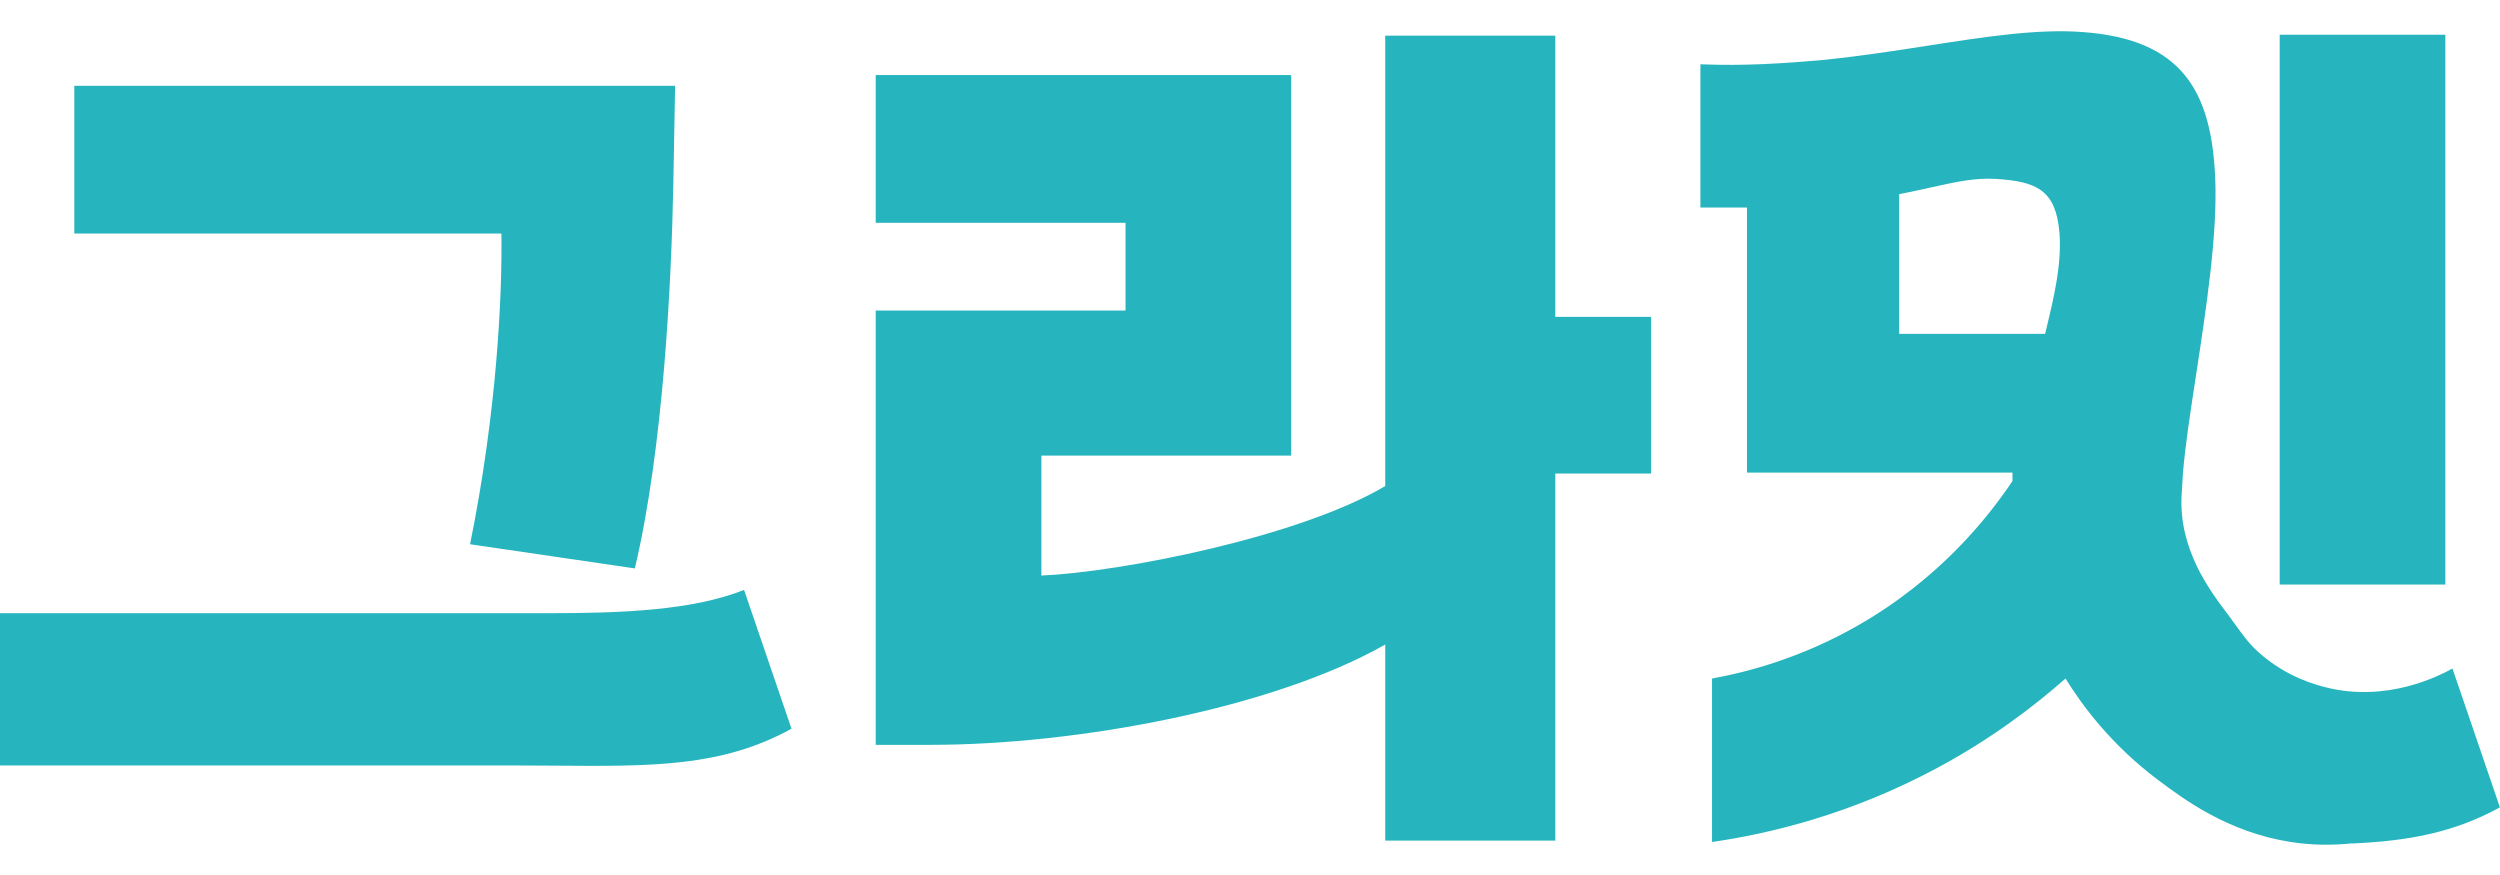 <svg width="80" height="28" viewBox="0 0 80 28" fill="none" xmlns="http://www.w3.org/2000/svg">
<path fill-rule="evenodd" clip-rule="evenodd" d="M78.479 21.393L79.997 25.834L80 25.833C78.513 26.653 77.024 26.915 75.258 26.992C75.257 26.991 75.254 26.989 75.254 26.988C74.643 27.052 73.99 27.05 73.307 26.944C71.295 26.633 69.876 25.572 69.067 24.966L69.065 24.965C67.544 23.825 66.613 22.548 66.096 21.713C65.07 22.619 63.714 23.647 62 24.569C59.206 26.072 56.602 26.68 54.785 26.944V21.713C55.964 21.498 57.65 21.046 59.451 20.016C62.078 18.515 63.627 16.545 64.399 15.393V15.123H55.903V6.641H54.413V2.057C55.817 2.115 57.106 2.029 58.396 1.914C59.568 1.791 60.674 1.62 61.713 1.458C63.57 1.171 65.214 0.916 66.647 1.026C69.827 1.255 70.773 2.917 70.888 5.725C70.961 7.51 70.597 9.885 70.275 11.994C70.094 13.169 69.927 14.262 69.856 15.123L69.813 15.823C69.707 17.549 70.702 18.876 71.235 19.587C71.266 19.627 71.294 19.666 71.322 19.702C71.403 19.812 71.476 19.913 71.544 20.008C71.788 20.347 71.973 20.603 72.279 20.877C73.162 21.666 74.107 21.915 74.435 21.997C76.385 22.485 78.045 21.632 78.479 21.393ZM60.773 10.683H65.443H65.444C65.465 10.594 65.487 10.503 65.509 10.411C65.728 9.495 65.981 8.435 65.902 7.445C65.788 6.07 65.157 5.812 63.896 5.726C63.206 5.685 62.637 5.811 61.813 5.993C61.508 6.061 61.167 6.136 60.773 6.214V10.683ZM78.251 1.112H72.95V18.705H78.251V1.112ZM36.017 9.938H28.023V23.835H29.771C34.499 23.835 40.745 22.66 44.327 20.625V26.9H49.77V15.152H52.835V10.139H49.77V1.142H44.327V15.554C41.575 17.187 35.874 18.304 33.324 18.418V14.58H41.318V2.402H28.023V7.13H36.017V9.938ZM0 19.623V24.494H16.274C16.78 24.494 17.264 24.498 17.727 24.501H17.727H17.727C20.882 24.526 23.104 24.543 25.328 23.319L23.81 18.878C22.148 19.537 19.885 19.623 17.507 19.623H0ZM2.378 2.746V7.474H16.045C16.074 9.45 15.902 13.176 15.042 17.416L20.315 18.189C21.231 14.321 21.488 8.992 21.546 5.897L21.604 2.746H2.378Z" fill="#26B5BE"/>
</svg>
